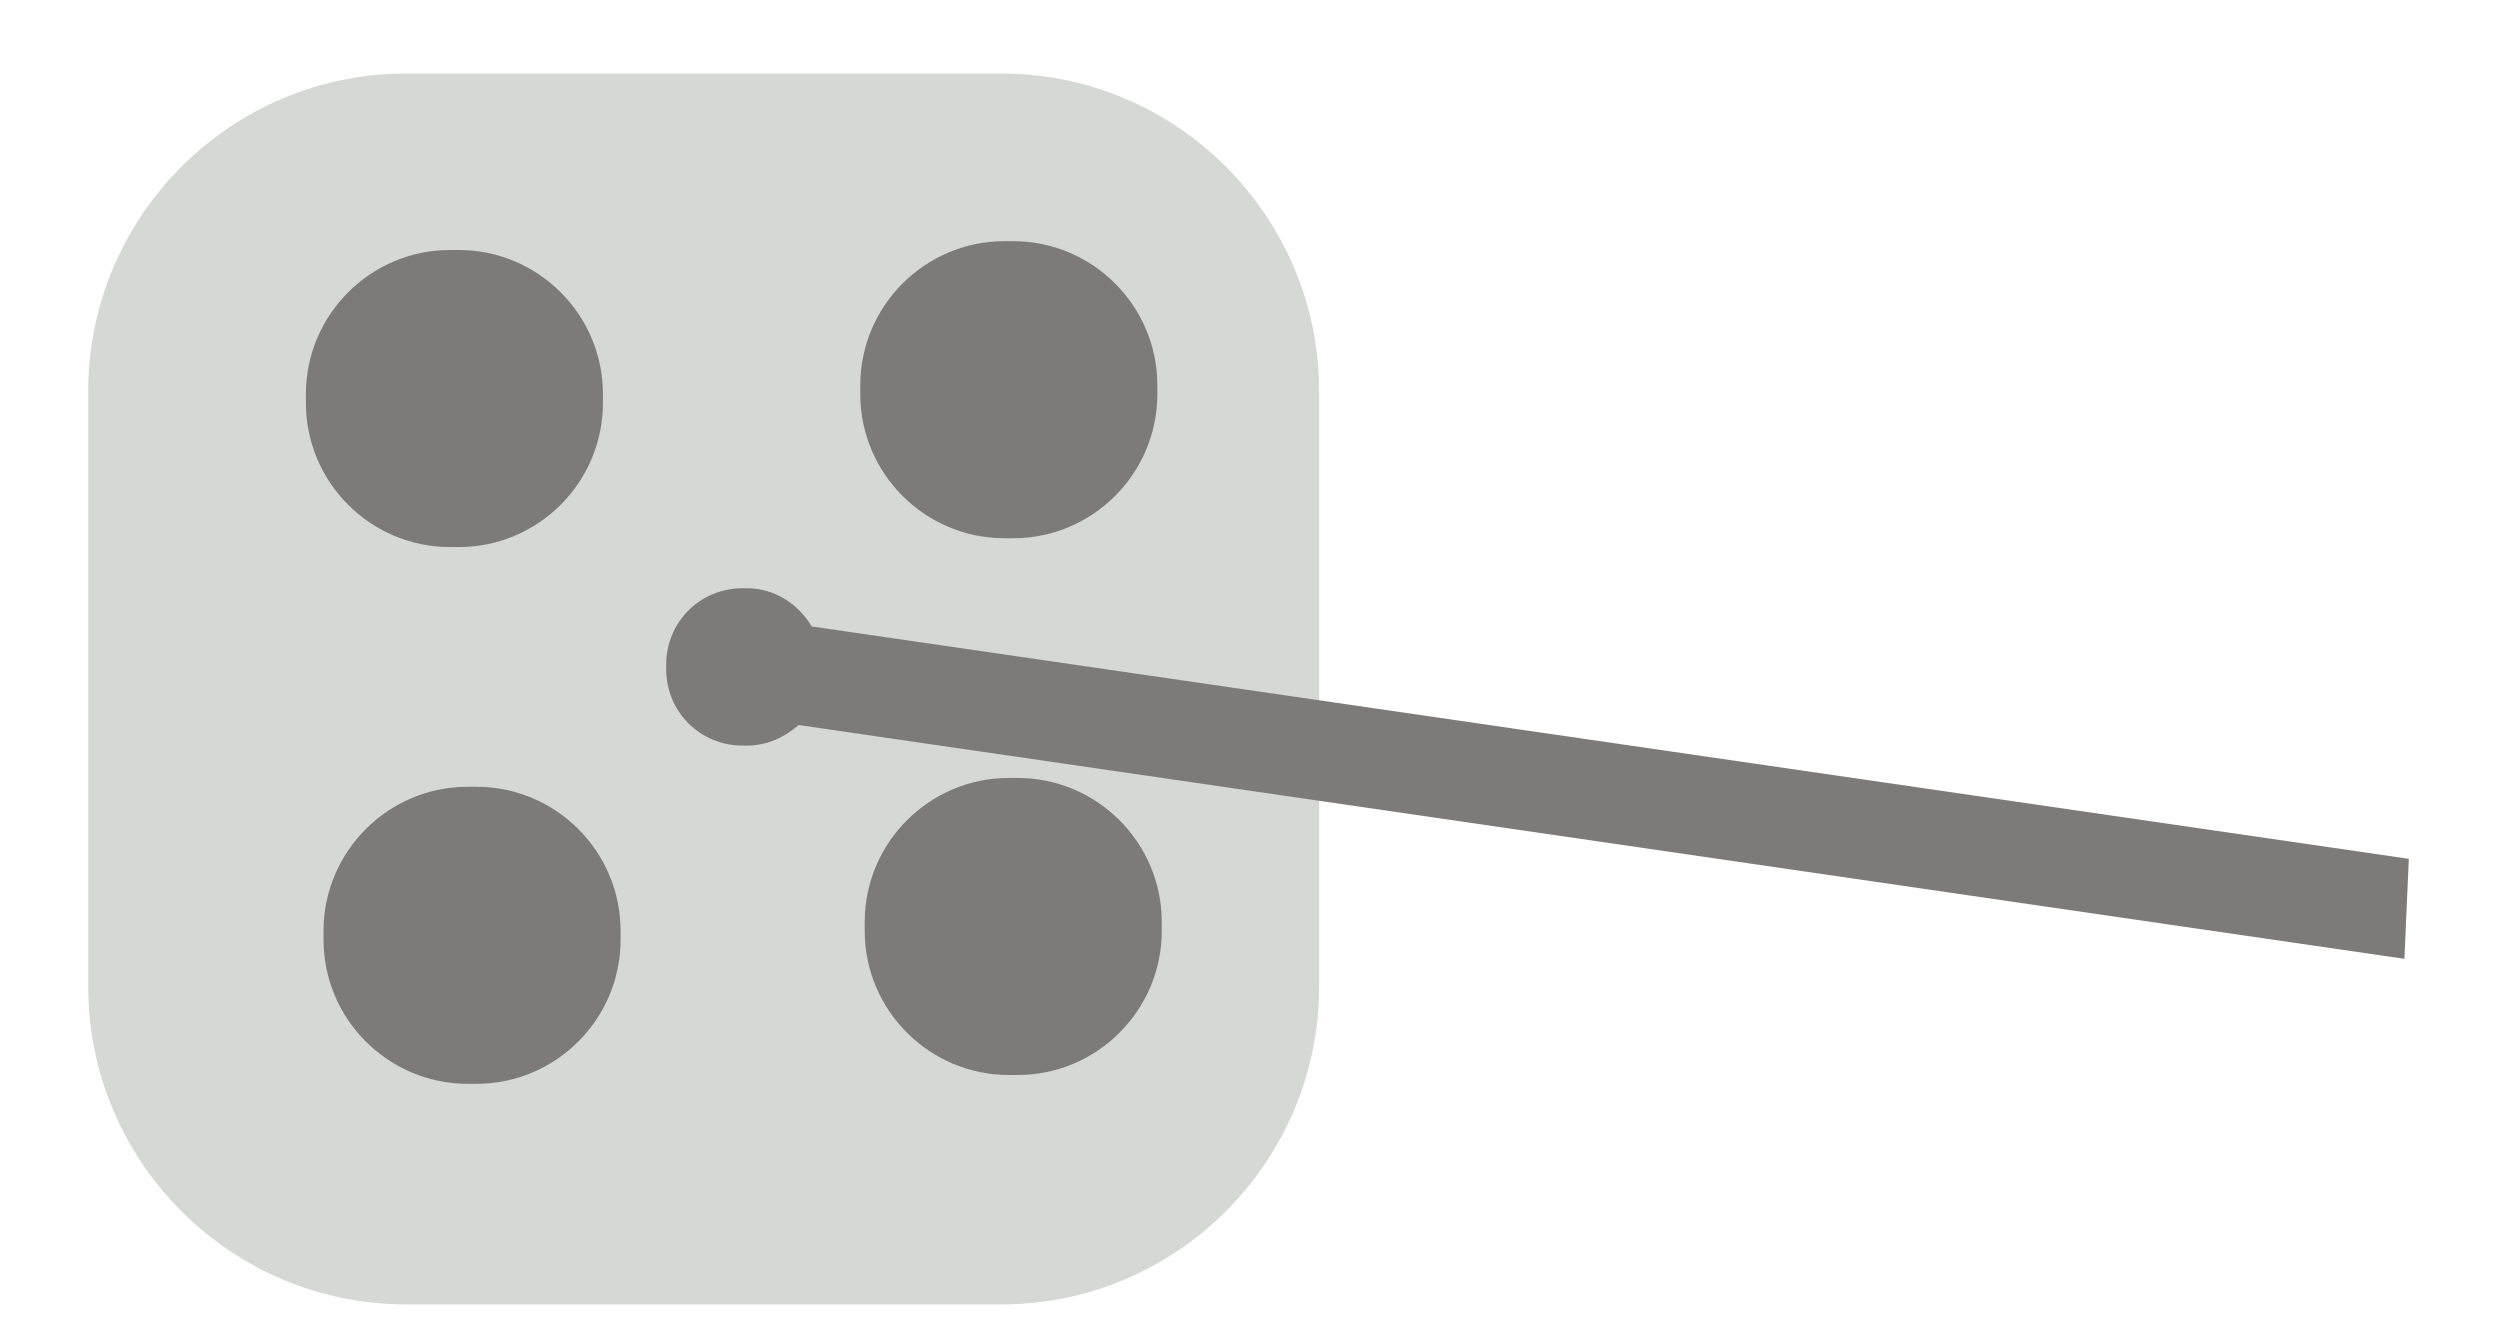 <svg width="17" height="9" viewBox="0 0 17 9" fill="none" xmlns="http://www.w3.org/2000/svg">
<path d="M6.81 8.87C8 8.87 8.97 7.9 8.97 6.71V2.66C8.97 1.47 8 0.5 6.81 0.5H2.76C1.57 0.5 0.6 1.47 0.6 2.66V6.71C0.6 7.9 1.57 8.87 2.76 8.87" fill="#D6D8D5"/>
<path d="M6.83 3.66H6.89C7.43 3.66 7.87 3.22 7.87 2.68V2.62C7.87 2.08 7.43 1.64 6.89 1.64H6.83C6.29 1.64 5.85 2.08 5.85 2.62V2.68C5.85 3.22 6.29 3.66 6.83 3.66Z" fill="#7C7B79"/>
<path d="M3.06 3.72H3.12C3.66 3.72 4.1 3.28 4.1 2.74V2.68C4.1 2.14 3.66 1.7 3.12 1.7H3.06C2.52 1.7 2.08 2.14 2.08 2.68V2.74C2.08 3.28 2.52 3.72 3.06 3.72Z" fill="#7C7B79"/>
<path d="M3.18 7.37H3.24C3.78 7.37 4.22 6.93 4.22 6.39V6.33C4.22 5.79 3.78 5.35 3.24 5.35H3.18C2.64 5.35 2.2 5.79 2.2 6.33V6.39C2.2 6.93 2.64 7.37 3.18 7.37Z" fill="#7C7B79"/>
<path d="M6.86 7.31H6.92C7.46 7.31 7.9 6.87 7.9 6.33V6.27C7.9 5.73 7.46 5.29 6.92 5.29H6.86C6.32 5.29 5.88 5.73 5.88 6.27V6.33C5.88 6.87 6.32 7.31 6.86 7.31Z" fill="#7C7B79"/>
<path d="M5.52 4.26C5.43 4.11 5.27 4 5.08 4H5.05C4.76 4 4.53 4.23 4.53 4.52V4.55C4.53 4.84 4.76 5.07 5.05 5.07H5.08C5.22 5.07 5.34 5.01 5.43 4.93L16.35 6.52L16.38 5.84L5.52 4.26Z" fill="#7C7B79"/>
</svg>
